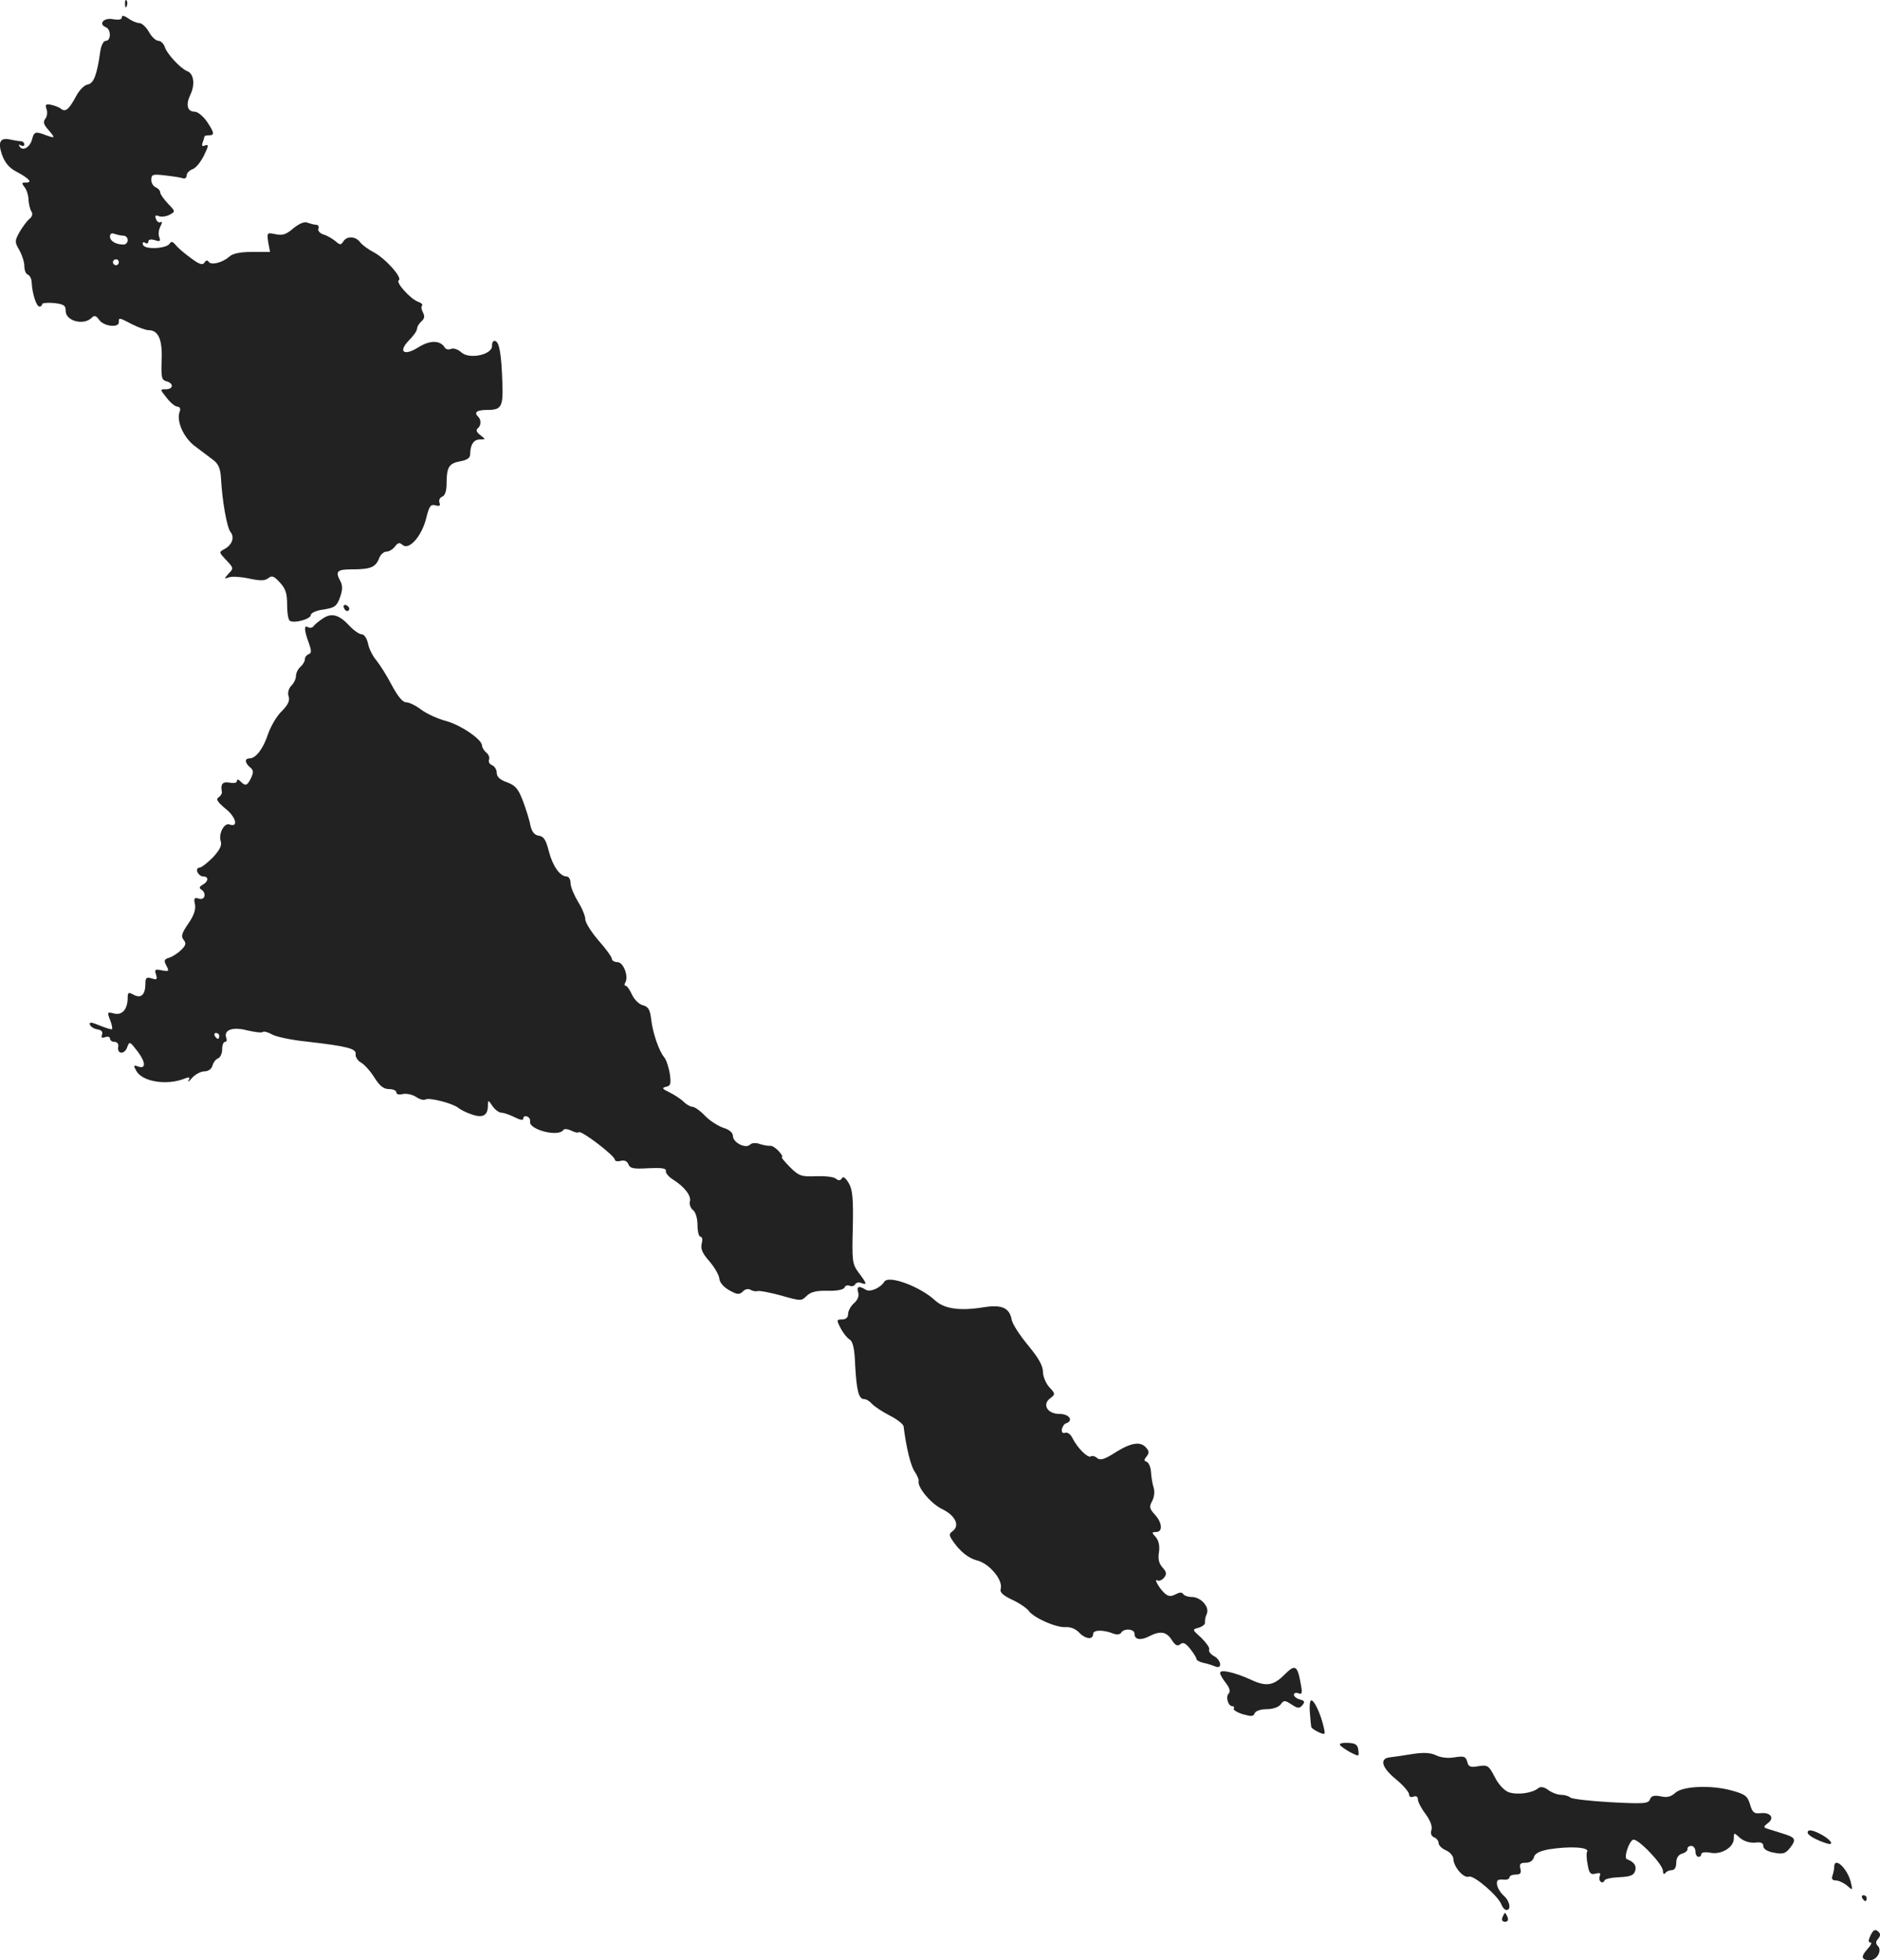 <?xml version="1.0" standalone="no"?>
<!DOCTYPE svg PUBLIC "-//W3C//DTD SVG 20010904//EN"
 "http://www.w3.org/TR/2001/REC-SVG-20010904/DTD/svg10.dtd">
<svg version="1.0" xmlns="http://www.w3.org/2000/svg"
 width="636.758pt" height="663.822pt" viewBox="0 0 636.758 663.822"
 preserveAspectRatio="xMidYMid meet">
<g transform="translate(-762.75,1320.822) scale(0.1,-0.1)"
fill="#222222" stroke="none">
<path d="M8051 13194 c0 -11 3 -14 6 -6 3 7 2 16 -1 19 -3 4 -6 -2 -5 -13z"/>
<path d="M8040 13149 c0 -7 -10 -9 -29 -6 -31 7 -52 -16 -25 -27 18 -7 18 -46
0 -46 -8 0 -16 -15 -19 -37 -11 -78 -22 -108 -43 -111 -11 -2 -28 -19 -39 -40
-23 -43 -35 -54 -50 -43 -5 5 -20 11 -33 14 -19 4 -22 2 -17 -14 4 -11 2 -26
-4 -33 -8 -10 -6 -19 9 -36 26 -30 25 -31 -6 -20 -36 14 -41 13 -48 -14 -7
-27 -32 -41 -42 -24 -4 7 -3 8 4 4 7 -4 12 -2 12 3 0 6 -6 11 -12 11 -7 0 -22
3 -33 5 -36 9 -46 -6 -31 -50 9 -26 24 -45 47 -57 45 -24 58 -38 35 -38 -16 0
-16 -2 -5 -16 7 -9 13 -28 13 -42 1 -15 5 -33 10 -40 5 -8 3 -18 -7 -25 -8 -7
-23 -27 -33 -44 -17 -31 -17 -34 -1 -62 9 -16 17 -40 17 -54 0 -14 5 -27 12
-29 7 -3 13 -15 13 -29 2 -36 16 -79 26 -79 5 0 9 3 9 8 0 4 18 6 40 4 34 -4
40 -8 40 -27 0 -34 61 -50 88 -23 9 9 15 8 26 -8 16 -21 66 -27 66 -7 0 16 -1
17 45 -7 22 -11 47 -20 56 -20 33 0 47 -32 44 -102 -2 -58 0 -67 16 -71 26 -7
24 -27 -2 -27 -20 0 -20 0 3 -29 13 -17 29 -30 37 -30 8 -1 11 -7 7 -17 -12
-31 13 -88 52 -117 20 -15 48 -36 61 -46 18 -13 25 -29 27 -62 4 -77 20 -167
32 -182 15 -18 6 -44 -20 -58 -20 -11 -19 -11 6 -38 25 -26 25 -28 8 -45 -16
-18 -16 -19 1 -13 10 4 40 2 68 -4 38 -8 53 -8 65 1 12 10 19 8 39 -14 20 -21
25 -38 25 -76 0 -27 4 -51 9 -54 15 -10 71 6 71 19 0 7 18 16 43 19 38 6 45
11 56 41 9 25 9 40 2 54 -19 34 -13 41 38 41 63 0 80 7 92 36 4 13 16 24 25
24 9 0 22 8 29 17 10 14 16 15 27 5 22 -17 64 31 79 91 10 41 15 48 31 44 14
-4 18 -2 14 9 -3 8 1 17 9 20 10 4 15 20 15 44 0 56 8 69 46 76 24 4 34 12 34
24 0 32 12 50 33 50 20 0 20 0 1 15 -12 9 -15 17 -9 22 12 9 13 28 3 39 -17
16 -6 24 31 24 47 0 53 11 50 92 -3 94 -10 136 -23 141 -8 3 -12 -3 -12 -16 1
-30 -77 -47 -104 -22 -11 10 -26 15 -34 12 -9 -4 -18 -2 -22 4 -15 25 -49 26
-88 2 -50 -32 -72 -17 -33 23 15 15 27 32 27 39 0 7 7 18 15 25 10 9 12 17 5
30 -5 9 -7 20 -3 23 3 4 -3 10 -13 13 -27 10 -77 66 -66 73 14 8 -46 75 -85
95 -17 9 -38 24 -45 33 -16 22 -46 23 -58 3 -8 -12 -11 -12 -27 2 -10 8 -28
19 -40 22 -12 4 -20 13 -17 20 3 7 -1 13 -8 13 -7 0 -20 4 -29 7 -10 5 -28 -3
-48 -19 -24 -21 -37 -25 -60 -20 -29 6 -30 6 -25 -27 l6 -33 -60 0 c-41 0 -66
-5 -78 -16 -24 -21 -62 -30 -70 -17 -4 6 -9 5 -14 -3 -6 -10 -18 -6 -47 16
-21 15 -44 35 -51 44 -9 11 -15 13 -20 4 -11 -17 -84 -21 -90 -4 -3 8 0 11 7
7 6 -4 11 -2 11 4 0 7 8 9 22 5 17 -6 20 -4 15 10 -4 9 -2 26 4 37 6 12 7 18
1 14 -5 -3 -13 1 -16 10 -5 12 -2 15 10 10 8 -3 25 -1 36 5 20 11 20 11 -6 38
-14 15 -26 32 -26 38 0 6 -7 13 -15 17 -8 3 -15 14 -15 25 0 19 5 20 48 15 26
-3 53 -7 60 -10 6 -2 12 3 12 11 0 7 9 16 19 20 11 3 28 24 39 46 16 33 17 39
5 35 -11 -5 -13 -2 -9 10 3 8 6 18 6 20 0 2 7 4 15 4 20 0 19 8 -7 47 -13 18
-31 33 -41 33 -25 0 -31 23 -15 57 17 34 12 72 -10 80 -23 9 -70 59 -77 84 -4
10 -13 19 -21 19 -8 0 -23 13 -32 30 -9 16 -24 30 -32 30 -9 0 -26 7 -38 16
-15 10 -22 11 -22 3z m6 -739 c8 0 14 -7 14 -15 0 -8 -6 -15 -14 -15 -26 0
-46 12 -46 27 0 10 6 13 16 9 9 -3 22 -6 30 -6z m-16 -90 c0 -5 -4 -10 -10
-10 -5 0 -10 5 -10 10 0 6 5 10 10 10 6 0 10 -4 10 -10z"/>
<path d="M8792 11151 c2 -7 7 -12 11 -12 12 1 9 15 -3 20 -7 2 -11 -2 -8 -8z"/>
<path d="M8720 11113 c-14 -9 -28 -21 -31 -26 -4 -5 -12 -6 -18 -3 -14 9 -14
-9 2 -52 10 -28 10 -36 0 -39 -7 -3 -13 -10 -13 -18 0 -7 -7 -18 -15 -25 -8
-7 -15 -21 -15 -31 0 -9 -7 -25 -16 -33 -9 -10 -13 -24 -9 -36 5 -14 -2 -29
-23 -50 -17 -16 -37 -51 -46 -76 -17 -52 -42 -84 -63 -84 -17 0 -17 -14 1 -30
12 -9 13 -17 4 -36 -13 -27 -19 -29 -36 -12 -8 8 -12 8 -12 1 0 -6 -11 -8 -25
-5 -24 4 -31 -5 -26 -32 1 -5 -4 -13 -11 -18 -10 -6 -4 -16 24 -39 35 -28 44
-64 13 -53 -18 7 -38 -31 -30 -56 5 -14 -3 -30 -26 -55 -19 -19 -39 -35 -46
-35 -7 0 -10 -7 -7 -15 4 -8 12 -15 20 -15 19 0 18 -17 -2 -28 -11 -6 -13 -11
-5 -16 19 -12 13 -38 -8 -31 -15 5 -18 1 -13 -20 3 -17 -4 -38 -23 -65 -22
-32 -25 -43 -16 -54 10 -12 8 -19 -7 -34 -11 -11 -29 -23 -41 -27 -18 -5 -19
-10 -10 -27 10 -19 9 -20 -15 -16 -23 5 -26 3 -20 -14 5 -17 3 -19 -15 -13
-17 5 -21 2 -21 -17 0 -38 -14 -52 -39 -39 -18 10 -21 9 -21 -9 0 -39 -18 -61
-46 -54 -23 6 -24 5 -14 -21 6 -15 9 -29 7 -32 -2 -2 -21 4 -41 12 -29 12 -37
13 -34 3 3 -7 14 -14 26 -16 13 -2 19 -8 15 -18 -4 -10 0 -12 11 -8 9 3 16 1
16 -5 0 -6 7 -11 15 -11 9 0 15 -7 13 -16 -5 -26 21 -28 30 -3 8 22 9 21 36
-14 28 -37 28 -61 0 -50 -14 5 -15 3 -5 -15 20 -37 103 -51 165 -26 15 6 18 4
12 -7 -4 -8 1 -4 12 9 11 12 30 22 42 22 13 0 24 8 27 19 3 11 11 22 19 25 8
3 14 17 14 31 0 14 4 25 10 25 5 0 7 6 4 13 -10 27 21 39 70 26 26 -6 49 -9
53 -6 3 4 18 0 32 -8 14 -8 67 -19 116 -24 140 -16 170 -24 167 -43 -1 -9 7
-22 18 -28 11 -6 32 -29 45 -50 18 -29 32 -40 50 -40 14 0 25 -5 25 -11 0 -7
9 -9 21 -6 12 3 32 -1 45 -9 13 -9 28 -13 33 -9 13 7 91 -13 110 -28 7 -6 28
-17 47 -23 37 -13 54 -3 54 30 0 20 1 20 16 -2 8 -12 22 -22 30 -22 8 0 28 -7
44 -15 20 -10 30 -12 30 -4 0 6 6 9 13 6 6 -2 11 -9 10 -16 -7 -28 97 -55 113
-29 3 4 14 3 25 -2 11 -6 23 -9 27 -6 10 6 122 -80 122 -93 0 -5 9 -7 20 -4
13 3 22 -1 26 -12 6 -14 18 -16 68 -13 44 2 60 0 59 -9 -2 -7 9 -20 25 -30 38
-24 62 -55 56 -74 -2 -9 2 -22 11 -29 9 -7 15 -29 15 -51 0 -22 5 -39 10 -39
6 0 8 -10 4 -24 -4 -18 3 -33 27 -60 17 -20 32 -46 33 -58 1 -13 14 -28 33
-39 27 -15 34 -16 46 -5 8 9 19 11 27 6 7 -4 18 -6 24 -4 6 2 42 -5 79 -15 66
-19 69 -19 86 -2 14 14 33 19 72 18 31 -1 54 4 57 11 2 6 9 9 17 6 7 -3 16 -1
19 5 4 6 13 8 21 4 20 -7 19 -2 -9 35 -22 30 -23 39 -20 154 2 99 -1 128 -14
150 -11 18 -19 24 -23 16 -5 -8 -11 -9 -21 -1 -7 6 -37 9 -67 8 -50 -2 -58 1
-88 31 -19 19 -31 34 -27 34 4 0 -1 9 -11 20 -10 11 -23 19 -29 18 -6 -1 -22
2 -35 6 -13 5 -27 4 -33 -2 -15 -15 -58 7 -58 29 0 11 -12 22 -33 28 -19 7
-47 25 -62 41 -16 17 -35 30 -42 30 -7 0 -21 8 -31 18 -9 9 -31 23 -47 31 -25
12 -27 15 -11 19 15 3 17 10 12 45 -4 23 -12 47 -19 55 -18 22 -39 83 -44 129
-4 33 -10 42 -28 47 -13 3 -29 19 -37 36 -7 16 -17 30 -21 30 -5 0 -5 5 -2 10
13 21 -6 70 -26 70 -10 0 -19 5 -19 11 0 6 -20 34 -45 62 -25 29 -45 61 -45
72 0 11 -11 38 -25 60 -13 22 -25 50 -25 63 0 12 -6 22 -13 22 -23 0 -48 36
-61 87 -9 36 -17 49 -33 51 -15 2 -24 13 -29 35 -3 18 -15 55 -25 82 -16 42
-25 53 -54 64 -24 8 -35 19 -35 32 0 11 -7 22 -16 26 -8 3 -13 11 -10 19 3 7
-2 18 -10 24 -8 7 -14 18 -14 24 0 20 -73 70 -123 83 -27 7 -64 24 -83 38 -18
14 -41 25 -51 25 -12 0 -28 20 -48 57 -16 31 -40 69 -52 84 -13 15 -26 41 -29
58 -4 18 -13 31 -21 31 -8 0 -27 13 -42 29 -35 38 -61 45 -91 24z m-350 -1413
c0 -5 -2 -10 -4 -10 -3 0 -8 5 -11 10 -3 6 -1 10 4 10 6 0 11 -4 11 -10z"/>
<path d="M10623 8868 c-14 -22 -49 -37 -64 -27 -22 14 -31 11 -25 -9 4 -12 -1
-26 -14 -37 -11 -10 -20 -26 -20 -37 0 -11 -7 -18 -20 -18 -19 0 -20 -2 -5
-30 8 -16 22 -33 30 -38 11 -6 17 -30 19 -88 5 -87 12 -114 31 -114 7 0 18 -7
26 -16 7 -8 34 -26 59 -39 26 -13 47 -30 48 -37 8 -67 23 -130 36 -151 9 -13
16 -29 15 -33 -6 -21 40 -76 77 -95 47 -22 64 -57 38 -76 -15 -11 -13 -16 14
-51 21 -25 43 -41 68 -48 42 -10 89 -66 81 -96 -4 -12 7 -22 38 -37 24 -11 49
-28 57 -38 17 -24 94 -58 126 -55 15 1 33 -6 44 -18 22 -23 48 -26 48 -5 0 14
35 15 71 0 10 -3 20 -2 24 4 9 16 45 13 45 -3 0 -21 21 -24 50 -9 37 19 58 16
76 -12 12 -19 20 -23 29 -15 10 8 18 4 34 -16 12 -15 21 -30 21 -34 0 -4 10
-10 23 -13 12 -2 30 -8 40 -12 25 -11 22 21 -4 35 -11 6 -19 16 -16 23 2 6
-11 23 -27 39 -31 28 -31 28 -8 34 12 4 22 11 21 18 -1 6 1 19 6 29 10 23 -20
57 -51 57 -13 0 -26 5 -29 10 -4 7 -13 6 -26 -1 -15 -8 -24 -7 -35 2 -18 15
-41 54 -26 45 5 -3 15 1 22 9 10 13 9 19 -5 35 -12 13 -16 29 -12 52 3 22 -1
39 -11 51 -14 15 -14 17 1 17 24 0 21 32 -4 59 -18 20 -20 26 -9 46 7 13 9 32
5 45 -4 12 -8 36 -9 53 -1 17 -8 33 -15 35 -9 3 -9 7 0 18 9 11 9 18 -1 29
-19 23 -51 18 -104 -15 -37 -24 -51 -28 -62 -20 -7 7 -17 9 -22 6 -10 -6 -44
27 -62 62 -6 13 -17 21 -25 18 -8 -3 -12 2 -11 12 2 9 8 18 14 20 27 9 11 32
-22 32 -42 0 -60 33 -30 54 16 12 16 15 -4 36 -12 13 -22 37 -22 53 0 20 -15
47 -51 90 -27 33 -53 72 -55 87 -8 40 -34 51 -96 41 -81 -13 -133 -5 -164 24
-50 46 -156 86 -171 63z"/>
<path d="M11977 7536 c-37 -37 -62 -40 -113 -16 -55 25 -104 36 -104 23 0 -6
9 -21 20 -35 12 -16 16 -28 9 -35 -11 -11 -2 -43 13 -43 5 0 7 -4 4 -8 -2 -4
11 -13 31 -19 28 -8 36 -8 40 3 3 8 20 14 40 14 22 0 41 7 48 16 11 15 14 15
37 0 21 -14 27 -14 37 -2 9 11 7 15 -9 19 -11 3 -20 10 -20 16 0 6 7 8 15 5
12 -5 14 0 9 27 -12 69 -19 73 -57 35z"/>
<path d="M12064 7408 c2 -24 4 -46 5 -49 1 -3 12 -11 25 -17 23 -10 23 -9 16
21 -10 42 -31 87 -41 87 -5 0 -7 -19 -5 -42z"/>
<path d="M12166 7299 c3 -5 19 -16 35 -25 30 -15 30 -15 27 8 -2 18 -10 23
-35 24 -18 1 -30 -2 -27 -7z"/>
<path d="M12410 7268 c-30 -5 -64 -10 -75 -11 -36 -4 -28 -34 19 -73 26 -21
46 -45 46 -52 0 -8 6 -12 15 -8 9 3 15 0 15 -10 0 -8 12 -31 26 -49 16 -22 23
-41 20 -53 -4 -13 -1 -22 9 -26 8 -3 15 -12 15 -19 0 -8 11 -19 25 -25 14 -6
25 -20 25 -29 1 -27 35 -67 53 -60 16 6 100 -66 110 -95 4 -10 11 -18 17 -18
17 0 11 31 -9 48 -11 10 -21 26 -23 37 -2 16 2 19 20 18 12 -2 22 2 22 7 0 6
10 10 21 10 16 0 20 5 16 20 -4 16 0 20 18 20 14 0 25 7 28 19 3 12 18 20 48
26 72 12 142 8 132 -8 -3 -4 -2 -24 2 -44 5 -29 10 -34 26 -30 15 4 19 2 15
-8 -3 -8 -1 -17 4 -20 4 -3 10 -1 12 5 1 5 24 10 50 11 38 2 49 6 54 22 5 17
-4 30 -28 39 -12 4 7 61 21 66 16 5 101 -83 101 -106 0 -9 3 -13 8 -7 4 6 14
10 22 10 9 0 15 9 15 25 0 16 7 27 20 31 11 3 19 10 18 16 -1 5 5 10 13 10 8
0 14 -9 14 -19 0 -10 5 -18 10 -18 6 0 10 4 10 10 0 5 13 7 30 4 37 -8 80 18
80 48 0 21 0 21 21 2 13 -11 32 -17 50 -16 21 3 29 -1 29 -12 0 -9 13 -18 36
-22 31 -6 39 -3 55 17 22 29 18 35 -29 49 -20 6 -43 14 -51 16 -11 4 -10 7 4
18 24 17 10 37 -23 34 -23 -3 -29 2 -37 29 -8 28 -16 35 -60 47 -70 20 -167
16 -193 -7 -15 -14 -29 -17 -50 -12 -22 4 -31 2 -36 -10 -5 -15 -20 -16 -134
-10 -70 4 -131 11 -136 16 -6 5 -19 9 -31 9 -11 0 -31 7 -43 16 -15 11 -27 13
-35 6 -21 -17 -72 -23 -100 -13 -15 6 -35 27 -47 52 -20 38 -24 41 -55 36 -27
-5 -34 -2 -38 15 -5 18 -11 20 -43 15 -21 -4 -47 -1 -63 7 -19 9 -42 10 -81 4z"/>
<path d="M13750 7002 c0 -9 29 -25 63 -36 27 -9 20 8 -12 27 -32 18 -51 22
-51 9z"/>
<path d="M13840 6886 c0 -8 -3 -21 -6 -30 -4 -11 0 -16 12 -16 9 0 26 -8 37
-17 20 -18 20 -17 13 12 -12 47 -56 87 -56 51z"/>
<path d="M13935 6780 c3 -5 8 -10 11 -10 2 0 4 5 4 10 0 6 -5 10 -11 10 -5 0
-7 -4 -4 -10z"/>
<path d="M12716 6715 c-3 -9 0 -15 9 -15 9 0 12 6 9 15 -4 8 -7 15 -9 15 -2 0
-5 -7 -9 -15z"/>
<path d="M13963 6654 c-8 -17 -8 -24 0 -24 6 0 1 -10 -11 -23 -23 -25 -20 -37
9 -37 24 0 42 33 27 48 -8 8 -8 15 1 25 9 11 8 17 -1 25 -10 8 -16 4 -25 -14z"/>
</g>
</svg>
